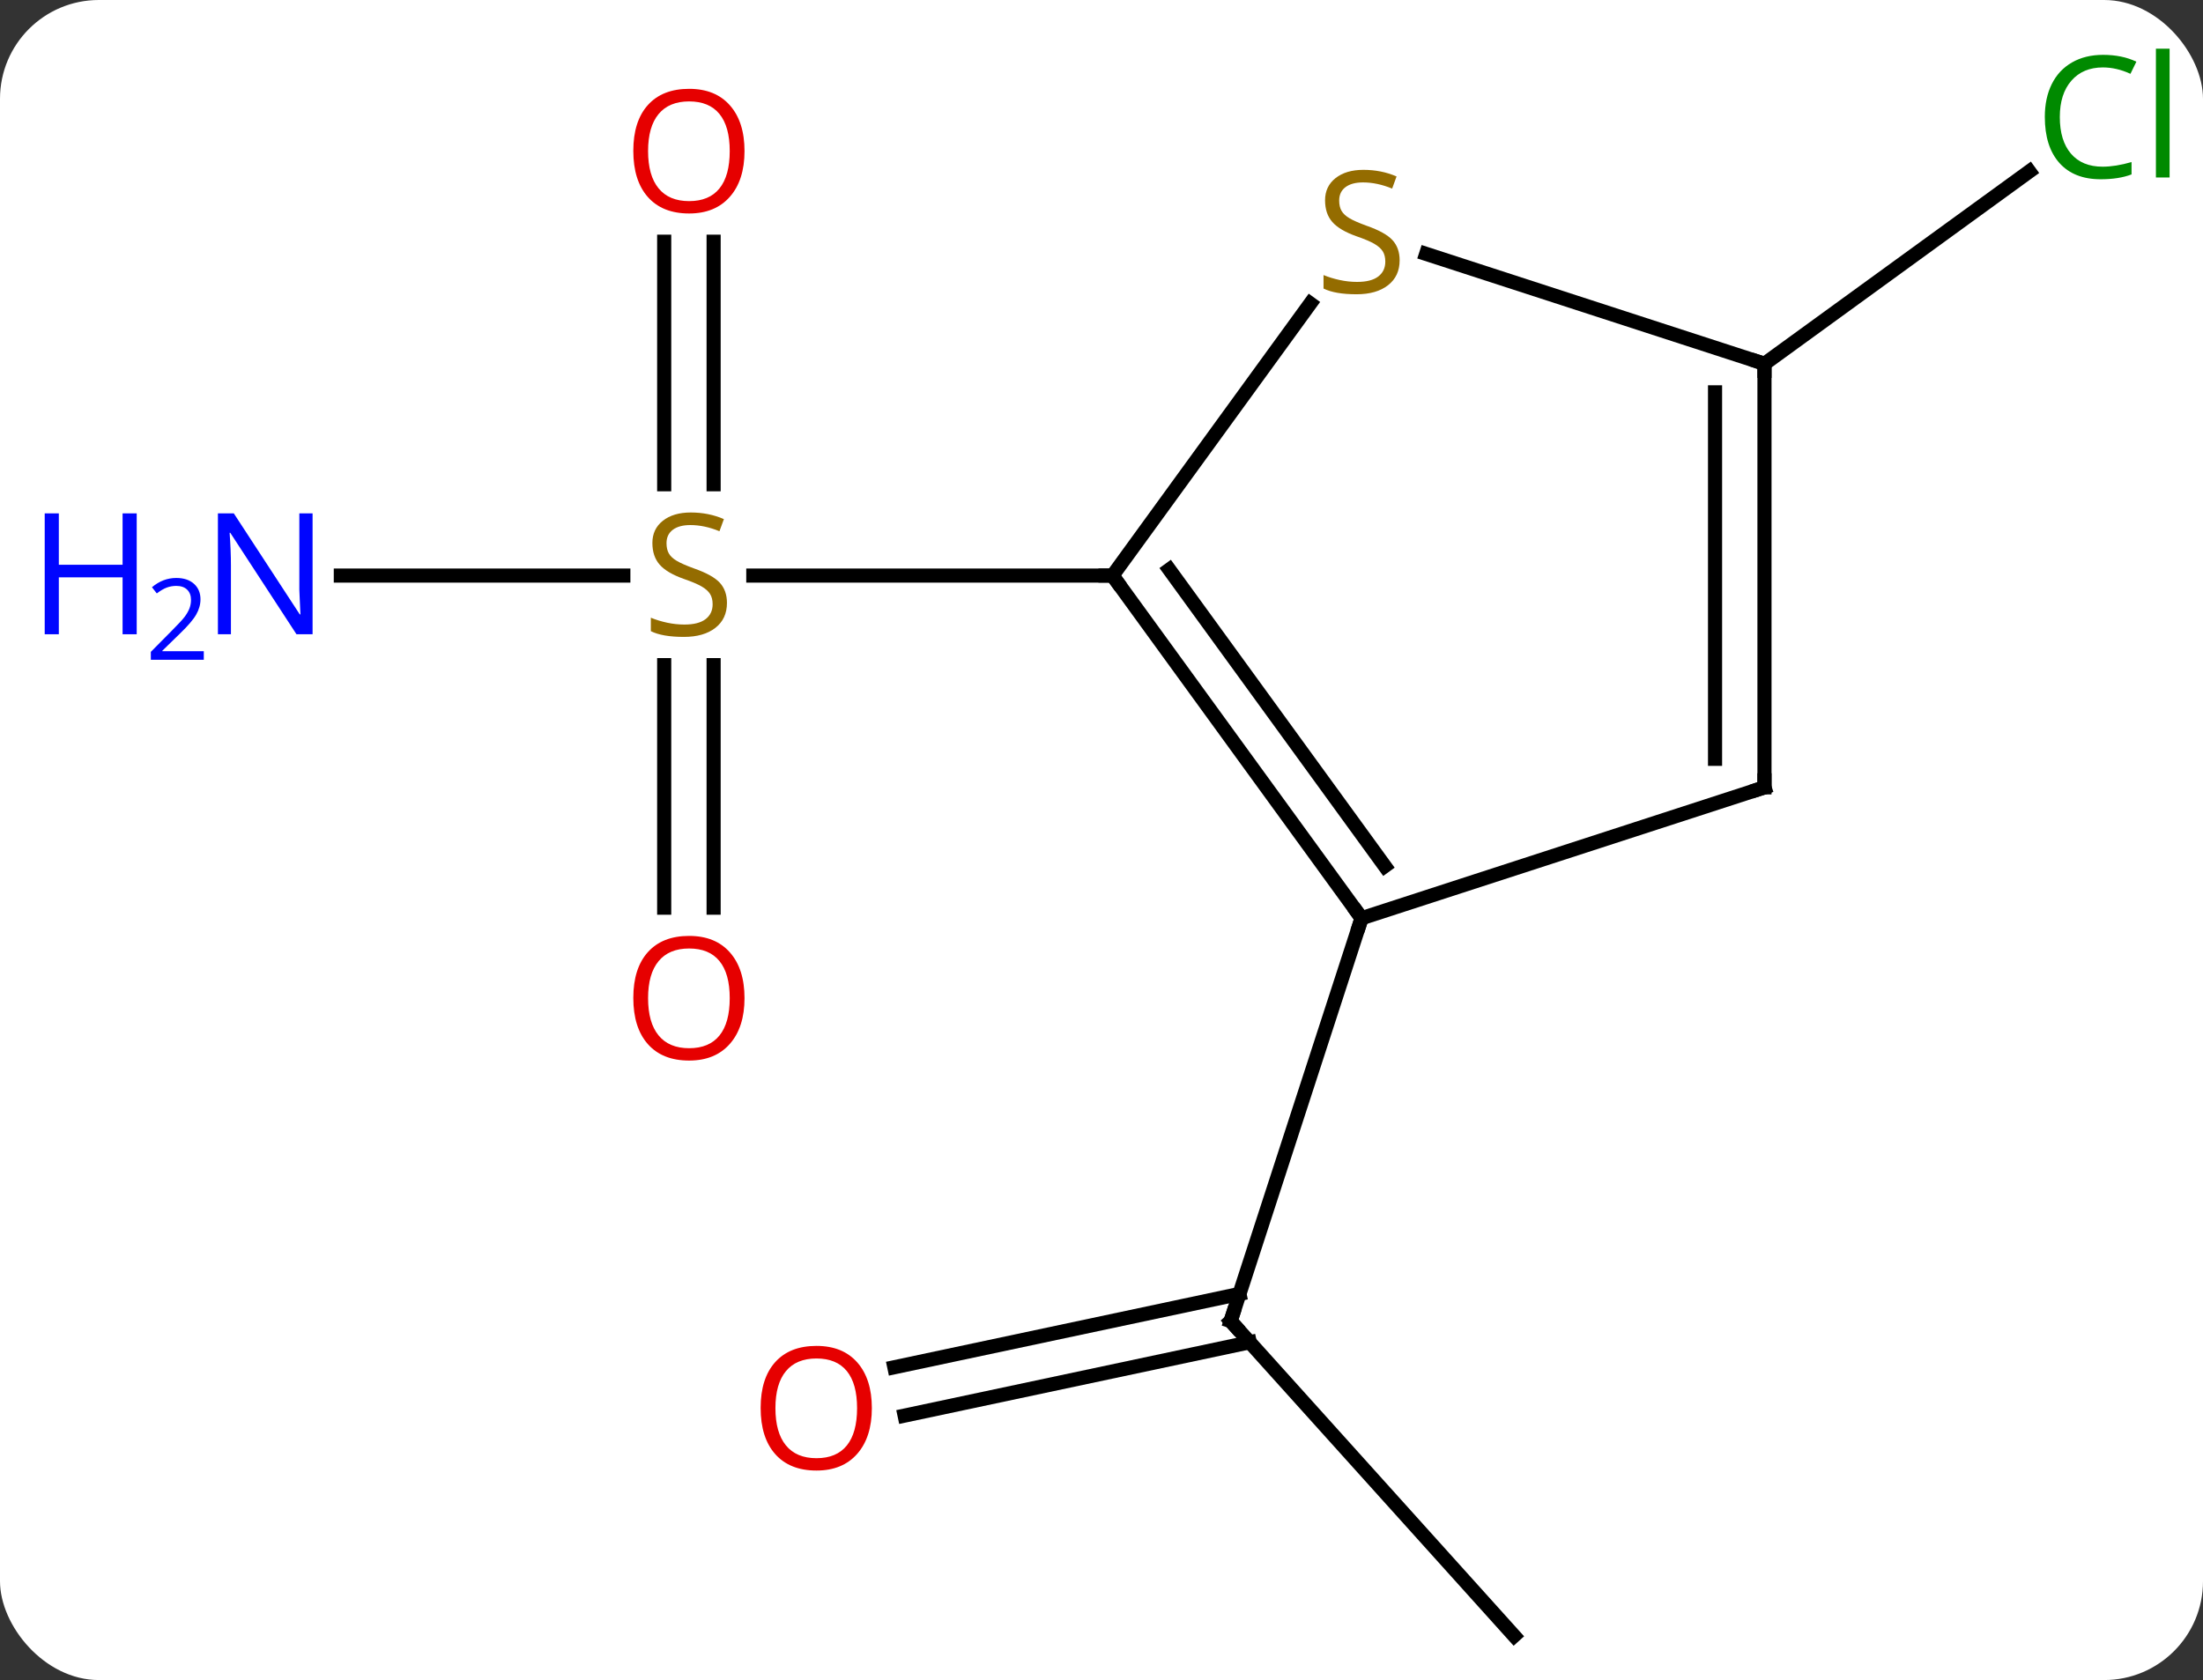 <svg width="156" viewBox="0 0 156 119" style="fill-opacity:1; color-rendering:auto; color-interpolation:auto; text-rendering:auto; stroke:black; stroke-linecap:square; stroke-miterlimit:10; shape-rendering:auto; stroke-opacity:1; fill:black; stroke-dasharray:none; font-weight:normal; stroke-width:1; font-family:'Open Sans'; font-style:normal; stroke-linejoin:miter; font-size:12; stroke-dashoffset:0; image-rendering:auto;" height="119" class="cas-substance-image" xmlns:xlink="http://www.w3.org/1999/xlink" xmlns="http://www.w3.org/2000/svg"><rect x="0" y="0" width="156" height="119" fill="#333333" stroke="none"/><svg class="cas-substance-single-component"><rect y="0" x="0" width="156" stroke="none" ry="7" rx="7" height="119" fill="white" class="cas-substance-group"/><svg y="0" x="0" width="156" viewBox="0 0 156 119" style="fill:black;" height="119" class="cas-substance-single-component-image"><svg><g><g transform="translate(84,62)" style="text-rendering:geometricPrecision; color-rendering:optimizeQuality; color-interpolation:linearRGB; stroke-linecap:butt; image-rendering:optimizeQuality;"><line y2="53.865" y1="31.572" x2="23.22" x1="3.144" style="fill:none;"/><line y2="34.844" y1="29.65" x2="-20.669" x1="3.769" style="fill:none;"/><line y2="38.268" y1="33.074" x2="-19.941" x1="4.496" style="fill:none;"/><line y2="3.039" y1="31.572" x2="12.417" x1="3.144" style="fill:none;"/><line y2="-21.231" y1="-21.231" x2="-59.865" x1="-39.86" style="fill:none;"/><line y2="-44.879" y1="-27.7" x2="-33.467" x1="-33.467" style="fill:none;"/><line y2="-44.879" y1="-27.7" x2="-36.967" x1="-36.967" style="fill:none;"/><line y2="2.292" y1="-14.887" x2="-36.967" x1="-36.967" style="fill:none;"/><line y2="2.292" y1="-14.887" x2="-33.467" x1="-33.467" style="fill:none;"/><line y2="-21.231" y1="-21.231" x2="-5.217" x1="-30.656" style="fill:none;"/><line y2="-36.231" y1="-49.857" x2="40.947" x1="59.701" style="fill:none;"/><line y2="-21.231" y1="3.039" x2="-5.217" x1="12.417" style="fill:none;"/><line y2="-21.654" y1="-0.653" x2="-1.198" x1="14.061" style="fill:none;"/><line y2="-6.231" y1="3.039" x2="40.947" x1="12.417" style="fill:none;"/><line y2="-40.501" y1="-21.231" x2="8.784" x1="-5.217" style="fill:none;"/><line y2="-36.231" y1="-6.231" x2="40.947" x1="40.947" style="fill:none;"/><line y2="-34.21" y1="-8.252" x2="37.447" x1="37.447" style="fill:none;"/><line y2="-36.231" y1="-44.015" x2="40.947" x1="16.99" style="fill:none;"/><path style="fill:none; stroke-miterlimit:5;" d="M3.479 31.944 L3.144 31.572 L3.299 31.096"/></g><g transform="translate(84,62)" style="stroke-linecap:butt; fill:rgb(230,0,0); text-rendering:geometricPrecision; color-rendering:optimizeQuality; image-rendering:optimizeQuality; font-family:'Open Sans'; stroke:rgb(230,0,0); color-interpolation:linearRGB; stroke-miterlimit:5;"><path style="stroke:none;" d="M-22.262 37.739 Q-22.262 39.801 -23.301 40.981 Q-24.34 42.161 -26.183 42.161 Q-28.074 42.161 -29.105 40.996 Q-30.137 39.832 -30.137 37.723 Q-30.137 35.629 -29.105 34.481 Q-28.074 33.332 -26.183 33.332 Q-24.324 33.332 -23.293 34.504 Q-22.262 35.676 -22.262 37.739 ZM-29.09 37.739 Q-29.09 39.473 -28.347 40.379 Q-27.605 41.286 -26.183 41.286 Q-24.762 41.286 -24.035 40.387 Q-23.308 39.489 -23.308 37.739 Q-23.308 36.004 -24.035 35.114 Q-24.762 34.223 -26.183 34.223 Q-27.605 34.223 -28.347 35.121 Q-29.09 36.02 -29.09 37.739 Z"/><path style="fill:rgb(148,108,0); stroke:none;" d="M-32.522 -19.294 Q-32.522 -18.169 -33.342 -17.528 Q-34.162 -16.887 -35.569 -16.887 Q-37.1 -16.887 -37.912 -17.294 L-37.912 -18.247 Q-37.381 -18.028 -36.764 -17.895 Q-36.147 -17.762 -35.537 -17.762 Q-34.537 -17.762 -34.037 -18.145 Q-33.537 -18.528 -33.537 -19.2 Q-33.537 -19.637 -33.717 -19.926 Q-33.897 -20.215 -34.311 -20.458 Q-34.725 -20.7 -35.584 -20.997 Q-36.772 -21.419 -37.287 -22.004 Q-37.803 -22.59 -37.803 -23.544 Q-37.803 -24.528 -37.061 -25.114 Q-36.319 -25.7 -35.084 -25.7 Q-33.819 -25.7 -32.74 -25.231 L-33.053 -24.372 Q-34.115 -24.809 -35.115 -24.809 Q-35.912 -24.809 -36.358 -24.473 Q-36.803 -24.137 -36.803 -23.528 Q-36.803 -23.09 -36.639 -22.801 Q-36.475 -22.512 -36.084 -22.278 Q-35.694 -22.044 -34.881 -21.747 Q-33.537 -21.278 -33.029 -20.723 Q-32.522 -20.169 -32.522 -19.294 Z"/><path style="fill:rgb(0,5,255); stroke:none;" d="M-61.865 -17.075 L-63.006 -17.075 L-67.694 -24.262 L-67.74 -24.262 Q-67.647 -22.997 -67.647 -21.95 L-67.647 -17.075 L-68.569 -17.075 L-68.569 -25.637 L-67.444 -25.637 L-62.772 -18.481 L-62.725 -18.481 Q-62.725 -18.637 -62.772 -19.497 Q-62.819 -20.356 -62.803 -20.731 L-62.803 -25.637 L-61.865 -25.637 L-61.865 -17.075 Z"/><path style="fill:rgb(0,5,255); stroke:none;" d="M-74.319 -17.075 L-75.319 -17.075 L-75.319 -21.106 L-79.834 -21.106 L-79.834 -17.075 L-80.834 -17.075 L-80.834 -25.637 L-79.834 -25.637 L-79.834 -21.997 L-75.319 -21.997 L-75.319 -25.637 L-74.319 -25.637 L-74.319 -17.075 Z"/><path style="fill:rgb(0,5,255); stroke:none;" d="M-69.569 -15.265 L-73.319 -15.265 L-73.319 -15.828 L-71.819 -17.343 Q-71.131 -18.031 -70.912 -18.328 Q-70.694 -18.625 -70.584 -18.906 Q-70.475 -19.187 -70.475 -19.515 Q-70.475 -19.968 -70.748 -20.234 Q-71.022 -20.5 -71.522 -20.5 Q-71.865 -20.5 -72.186 -20.383 Q-72.506 -20.265 -72.897 -19.968 L-73.24 -20.406 Q-72.459 -21.062 -71.522 -21.062 Q-70.725 -21.062 -70.264 -20.648 Q-69.803 -20.234 -69.803 -19.547 Q-69.803 -19 -70.108 -18.468 Q-70.412 -17.937 -71.256 -17.125 L-72.506 -15.906 L-72.506 -15.875 L-69.569 -15.875 L-69.569 -15.265 Z"/><path style="stroke:none;" d="M-31.279 -51.301 Q-31.279 -49.239 -32.319 -48.059 Q-33.358 -46.879 -35.201 -46.879 Q-37.092 -46.879 -38.123 -48.044 Q-39.154 -49.208 -39.154 -51.317 Q-39.154 -53.411 -38.123 -54.559 Q-37.092 -55.708 -35.201 -55.708 Q-33.342 -55.708 -32.311 -54.536 Q-31.279 -53.364 -31.279 -51.301 ZM-38.108 -51.301 Q-38.108 -49.567 -37.365 -48.661 Q-36.623 -47.754 -35.201 -47.754 Q-33.779 -47.754 -33.053 -48.653 Q-32.326 -49.551 -32.326 -51.301 Q-32.326 -53.036 -33.053 -53.926 Q-33.779 -54.817 -35.201 -54.817 Q-36.623 -54.817 -37.365 -53.919 Q-38.108 -53.02 -38.108 -51.301 Z"/><path style="stroke:none;" d="M-31.279 8.699 Q-31.279 10.761 -32.319 11.941 Q-33.358 13.121 -35.201 13.121 Q-37.092 13.121 -38.123 11.957 Q-39.154 10.792 -39.154 8.683 Q-39.154 6.589 -38.123 5.441 Q-37.092 4.292 -35.201 4.292 Q-33.342 4.292 -32.311 5.464 Q-31.279 6.636 -31.279 8.699 ZM-38.108 8.699 Q-38.108 10.433 -37.365 11.339 Q-36.623 12.246 -35.201 12.246 Q-33.779 12.246 -33.053 11.347 Q-32.326 10.449 -32.326 8.699 Q-32.326 6.964 -33.053 6.074 Q-33.779 5.183 -35.201 5.183 Q-36.623 5.183 -37.365 6.082 Q-38.108 6.98 -38.108 8.699 Z"/><path style="fill:rgb(0,138,0); stroke:none;" d="M64.908 -57.224 Q63.502 -57.224 62.682 -56.287 Q61.861 -55.349 61.861 -53.709 Q61.861 -52.037 62.651 -51.115 Q63.44 -50.193 64.893 -50.193 Q65.799 -50.193 66.94 -50.521 L66.94 -49.646 Q66.049 -49.303 64.752 -49.303 Q62.861 -49.303 61.83 -50.459 Q60.799 -51.615 60.799 -53.724 Q60.799 -55.053 61.291 -56.045 Q61.783 -57.037 62.721 -57.576 Q63.658 -58.115 64.924 -58.115 Q66.268 -58.115 67.283 -57.631 L66.862 -56.771 Q65.877 -57.224 64.908 -57.224 ZM69.635 -49.428 L68.666 -49.428 L68.666 -58.553 L69.635 -58.553 L69.635 -49.428 Z"/><path style="fill:none; stroke:black;" d="M12.123 2.635 L12.417 3.039 L12.262 3.514"/><path style="fill:none; stroke:black;" d="M-4.923 -20.826 L-5.217 -21.231 L-5.717 -21.231"/><path style="fill:none; stroke:black;" d="M40.471 -6.077 L40.947 -6.231 L40.947 -6.731"/><path style="fill:rgb(148,108,0); stroke:none;" d="M15.112 -43.563 Q15.112 -42.438 14.292 -41.798 Q13.472 -41.157 12.065 -41.157 Q10.534 -41.157 9.722 -41.563 L9.722 -42.517 Q10.253 -42.298 10.87 -42.165 Q11.487 -42.032 12.097 -42.032 Q13.097 -42.032 13.597 -42.415 Q14.097 -42.798 14.097 -43.47 Q14.097 -43.907 13.917 -44.196 Q13.737 -44.485 13.323 -44.728 Q12.909 -44.97 12.05 -45.267 Q10.862 -45.688 10.347 -46.274 Q9.831 -46.86 9.831 -47.813 Q9.831 -48.798 10.573 -49.384 Q11.315 -49.97 12.55 -49.97 Q13.815 -49.97 14.894 -49.501 L14.581 -48.642 Q13.519 -49.079 12.519 -49.079 Q11.722 -49.079 11.276 -48.743 Q10.831 -48.407 10.831 -47.798 Q10.831 -47.36 10.995 -47.071 Q11.159 -46.782 11.55 -46.548 Q11.94 -46.313 12.753 -46.017 Q14.097 -45.548 14.604 -44.993 Q15.112 -44.438 15.112 -43.563 Z"/><path style="fill:none; stroke:black;" d="M40.947 -35.731 L40.947 -36.231 L40.471 -36.386"/></g></g></svg></svg></svg></svg>